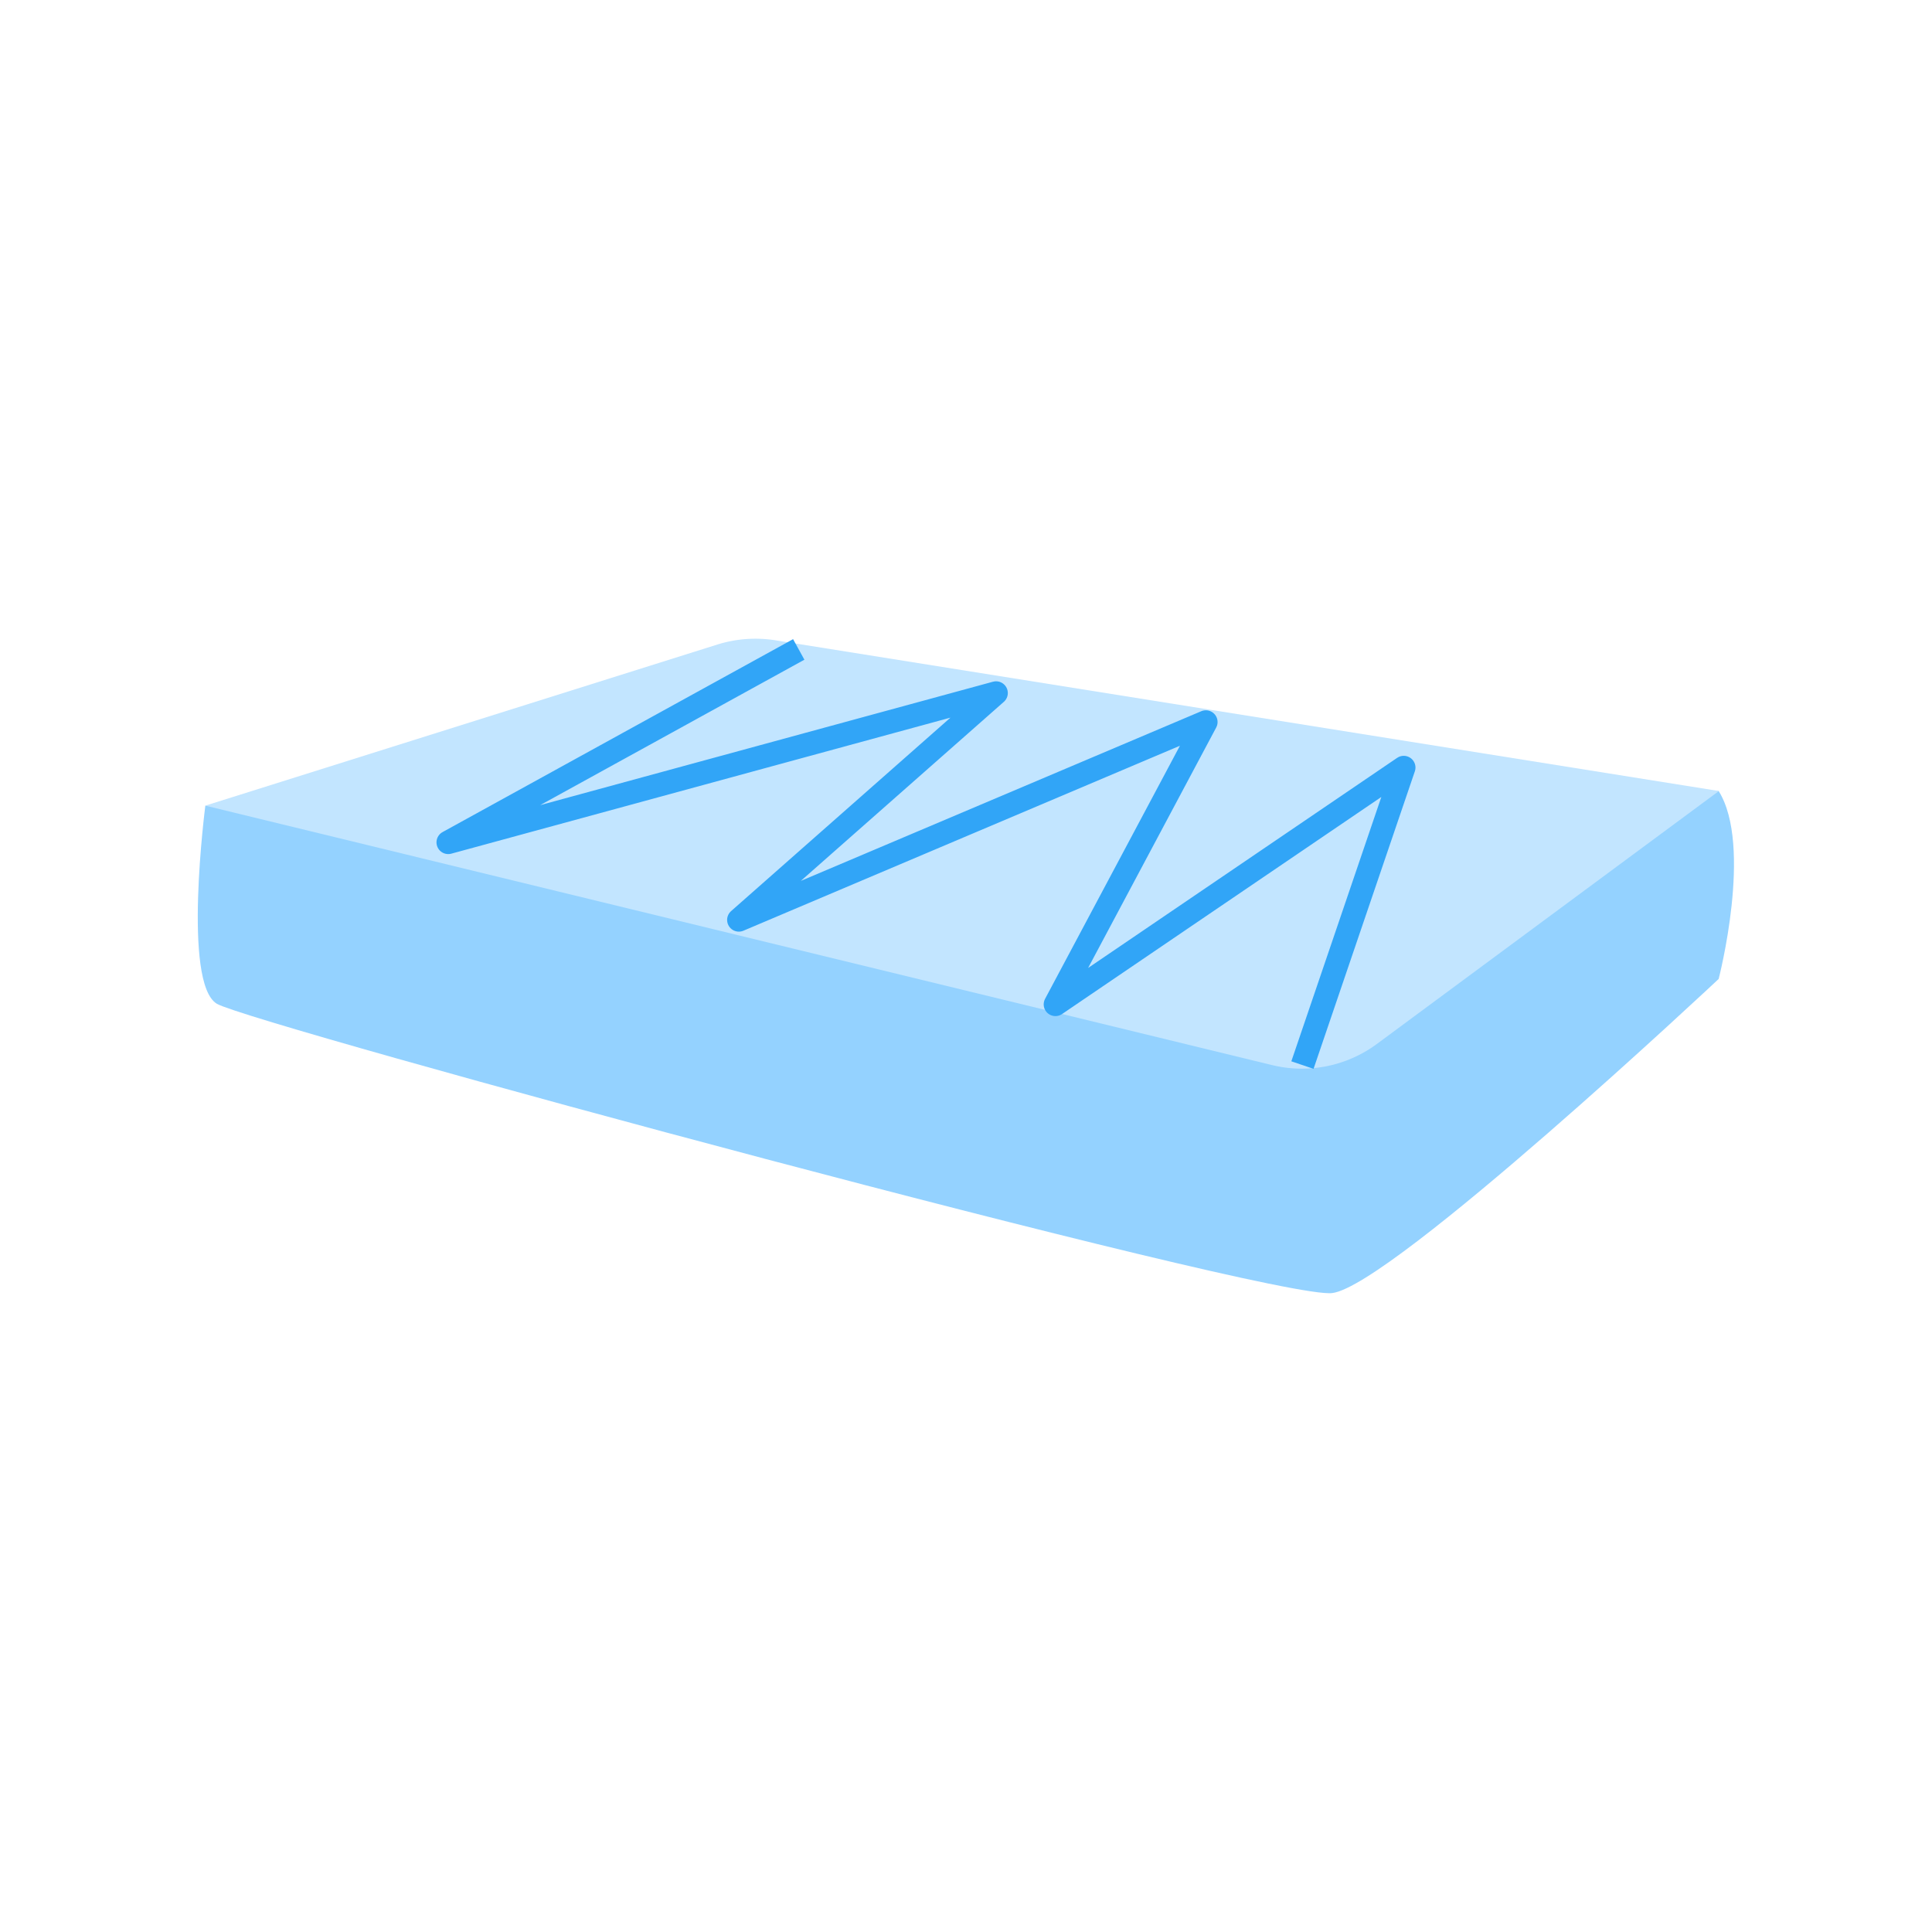 <svg xmlns="http://www.w3.org/2000/svg" viewBox="0 0 70 70"><defs><style>.cls-1{fill:#94d2ff;}.cls-2{fill:#c2e5ff;}.cls-3,.cls-4{fill:none;}.cls-3{stroke:#31a5f7;stroke-linejoin:round;stroke-width:0.85px;}</style></defs><title>91h</title><g id="Layer_2" data-name="Layer 2"><g id="Layer_1-2" data-name="Layer 1"><path class="cls-1" d="M7.44,29.19s-.84,6.44.42,7.18S46.11,47.12,48.27,46.85s14-11.38,14-11.38,1.25-4.82,0-6.81"/><path class="cls-2" d="M26,23.35,7.44,29.19l38.65,9.4a4.57,4.57,0,0,0,3.79-.76l12.4-9.17L28.1,23.2A4.62,4.62,0,0,0,26,23.35Z"/><polyline class="cls-3" points="28.94 23.53 16.24 30.52 36.09 25.11 26.77 33.33 43.69 26.16 38.24 36.39 50.86 27.81 47.19 38.59"/><rect class="cls-4" width="70" height="70"/></g></g></svg>